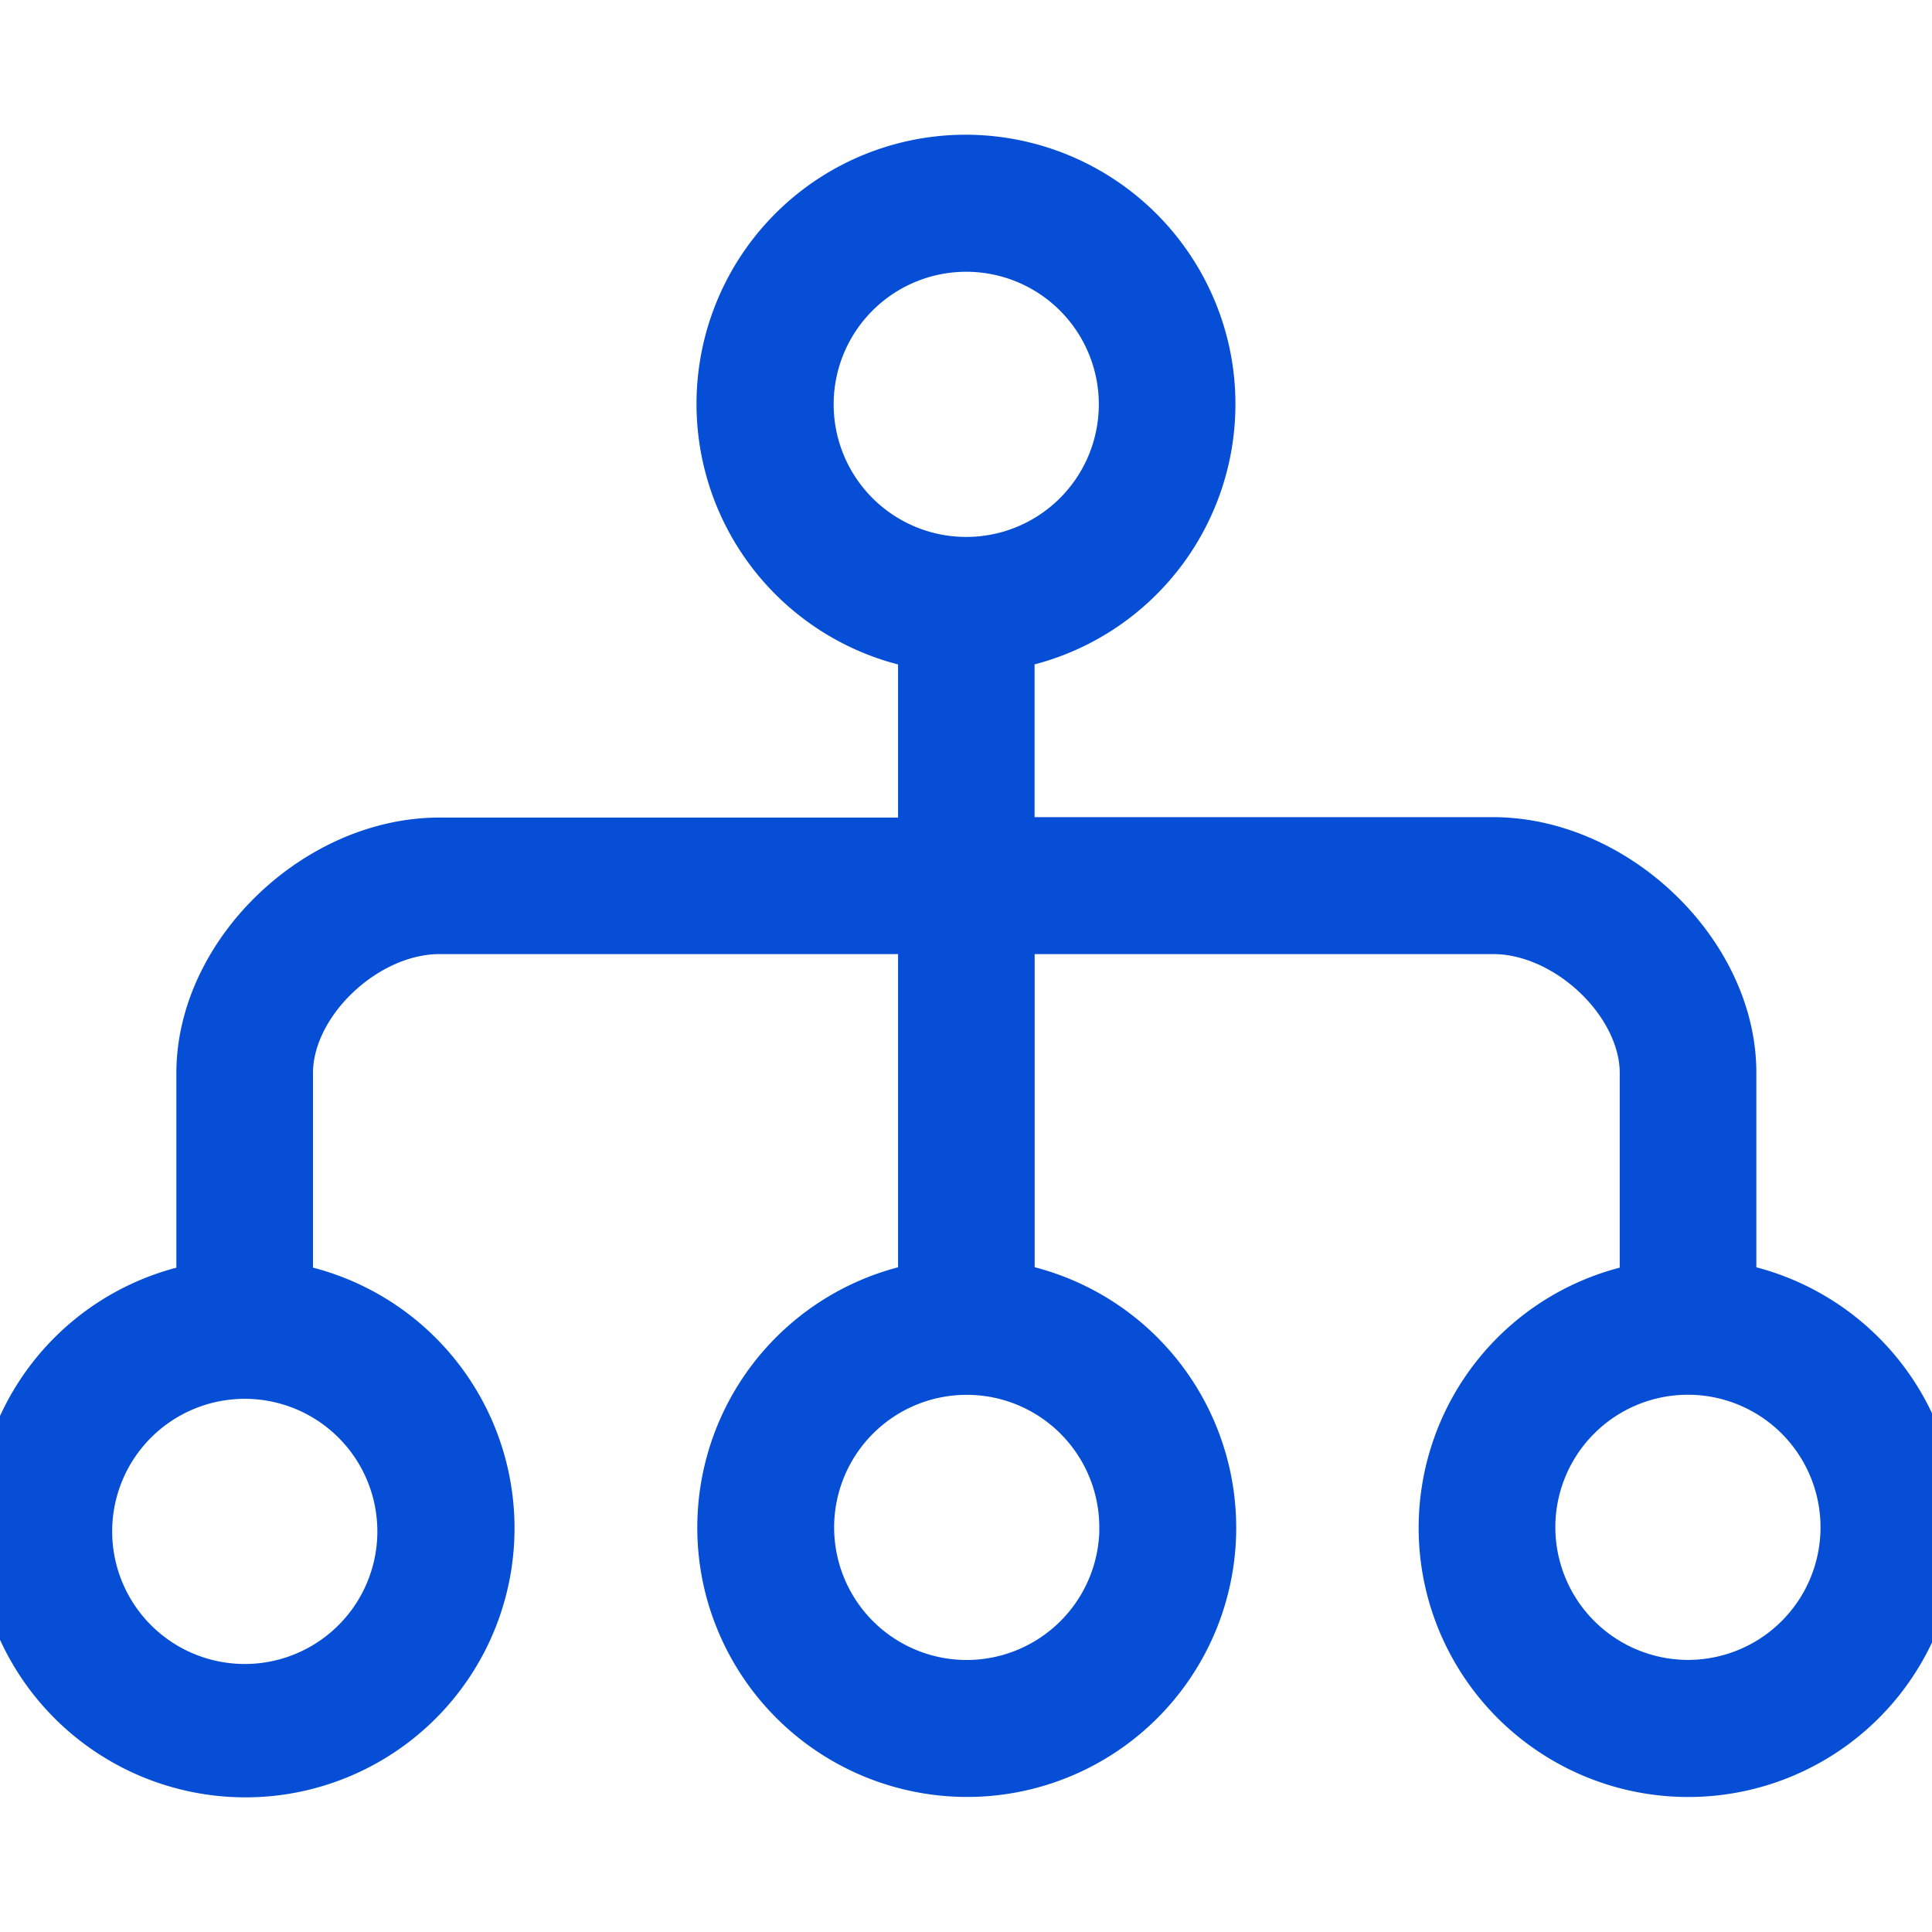 <svg xmlns="http://www.w3.org/2000/svg" width="24" height="24" viewBox="0 0 24 24">
    <path fill="#054ED5" fill-rule="nonzero" stroke="#054ED5" stroke-width=".7" d="M23.928 18.48a3.006 3.006 0 0 0-2.46-2.455v-2.7c0-1.449-1.42-2.824-2.924-2.824h-6.042v-2.53a2.993 2.993 0 0 0 2.426-3.59 3.004 3.004 0 0 0-3.282-2.337 2.994 2.994 0 0 0-.14 5.927v2.535H5.46c-1.5 0-2.919 1.37-2.919 2.824v2.7a2.993 2.993 0 0 0-2.425 3.59 3.004 3.004 0 0 0 3.282 2.337 2.994 2.994 0 0 0 .14-5.927v-2.7c0-.906.97-1.828 1.922-1.828h6.046v4.523a2.993 2.993 0 0 0-2.425 3.59 3.004 3.004 0 0 0 3.282 2.337 2.994 2.994 0 0 0 .14-5.927v-4.523h6.046c.95 0 1.922.922 1.922 1.828v2.7a2.99 2.99 0 0 0-2.406 3.685 3 3 0 0 0 3.163 2.247 2.996 2.996 0 0 0 2.7-3.482zm-18.891.498a1.997 1.997 0 1 1-3.993.002 1.997 1.997 0 0 1 3.993-.002zm8.97-.005a2 2 0 0 1-1.998 1.998 1.997 1.997 0 1 1 1.997-1.997zM12.003 7.02a1.997 1.997 0 1 1 0-3.994 1.997 1.997 0 0 1 0 3.994zm8.965 13.95a2 2 0 0 1-1.997-1.997 1.997 1.997 0 1 1 1.997 1.997z"/>
</svg>
